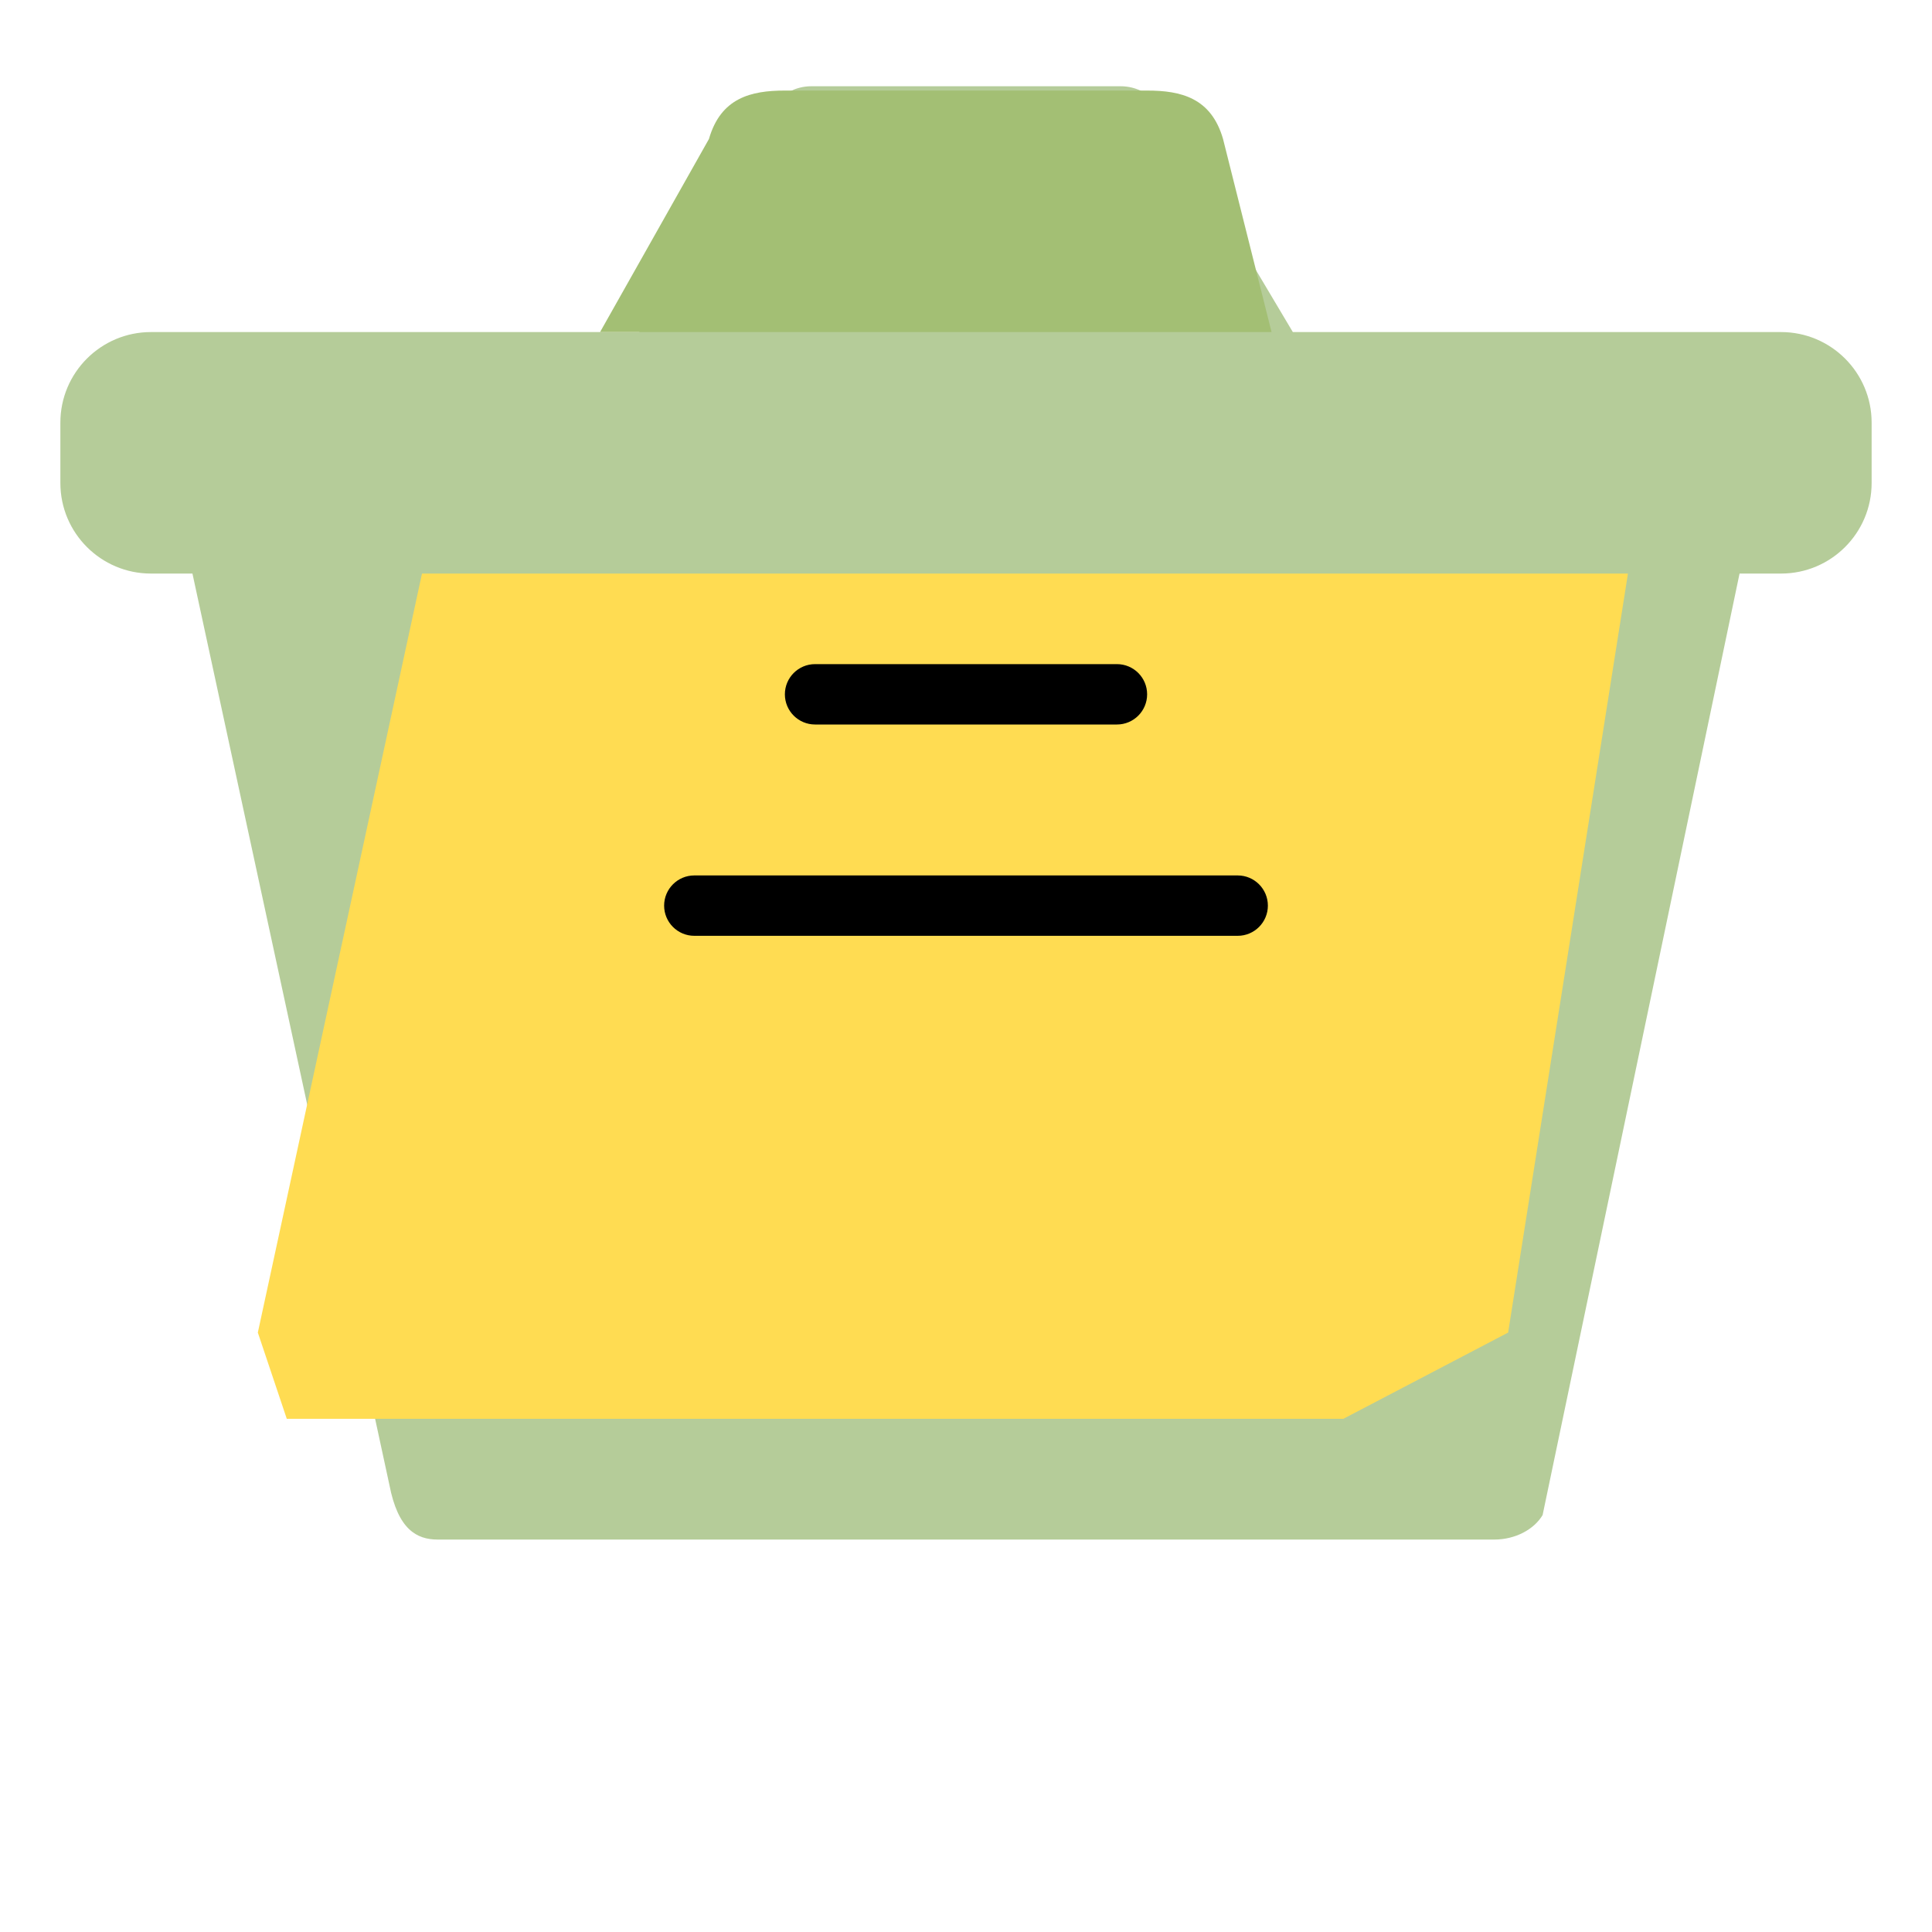 <svg
  xmlns="http://www.w3.org/2000/svg"
  xmlns:xlink="http://www.w3.org/1999/xlink"
  version="1.1"
  id="Layer_1"
  x="0px"
  y="0px"
  viewBox="0 0 64 64"
  style="enable-background:new 0 0 64 64"
  xml:space="preserve"
  width="64px"
  height="64px"
>
  <g>
    <path
      d="M59,11H42.827L38.414,3.586C38.149,3.122,37.656,2.857,37.121,2.857H26.879c-0.534,0-1.028,0.266-1.293,0.729  L21.173,11H5c-1.656,0-3,1.344-3,3v2c0,1.656,1.344,3,3,3h1.375l6.524,30.188C13.183,50.666,13.805,51,14.5,51h35   c0.695,0,1.317-0.334,1.601-0.812L57.625,19H59c1.656,0,3-1.344,3-3v-2C62,12.344,60.656,11,59,11z"
      style="fill:#B5CC99"
    />
    <path
      d="M19.878,11l3.607-6.396C23.878,3.239,24.879,3,26,3h12c1.121,0,2.122,0.239,2.515,1.604L42.122,11H19.878z"
      style="fill:#A3BF74"
    />
    <path
      d="M53.928,19H13.979l-5.438,25.143L9.5,47h35l5.459-2.857L53.928,19z"
      style="fill:#FFDC52"
    />
    <path d="M27,24h10c0.552,0,1-0.448,1-1s-0.448-1-1-1H27c-0.552,0-1,0.448-1,1S26.448,24,27,24z" />
    <path d="M23,31h18c0.552,0,1-0.448,1-1s-0.448-1-1-1H23c-0.552,0-1,0.448-1,1S22.448,31,23,31z" />
  </g>
</svg>

